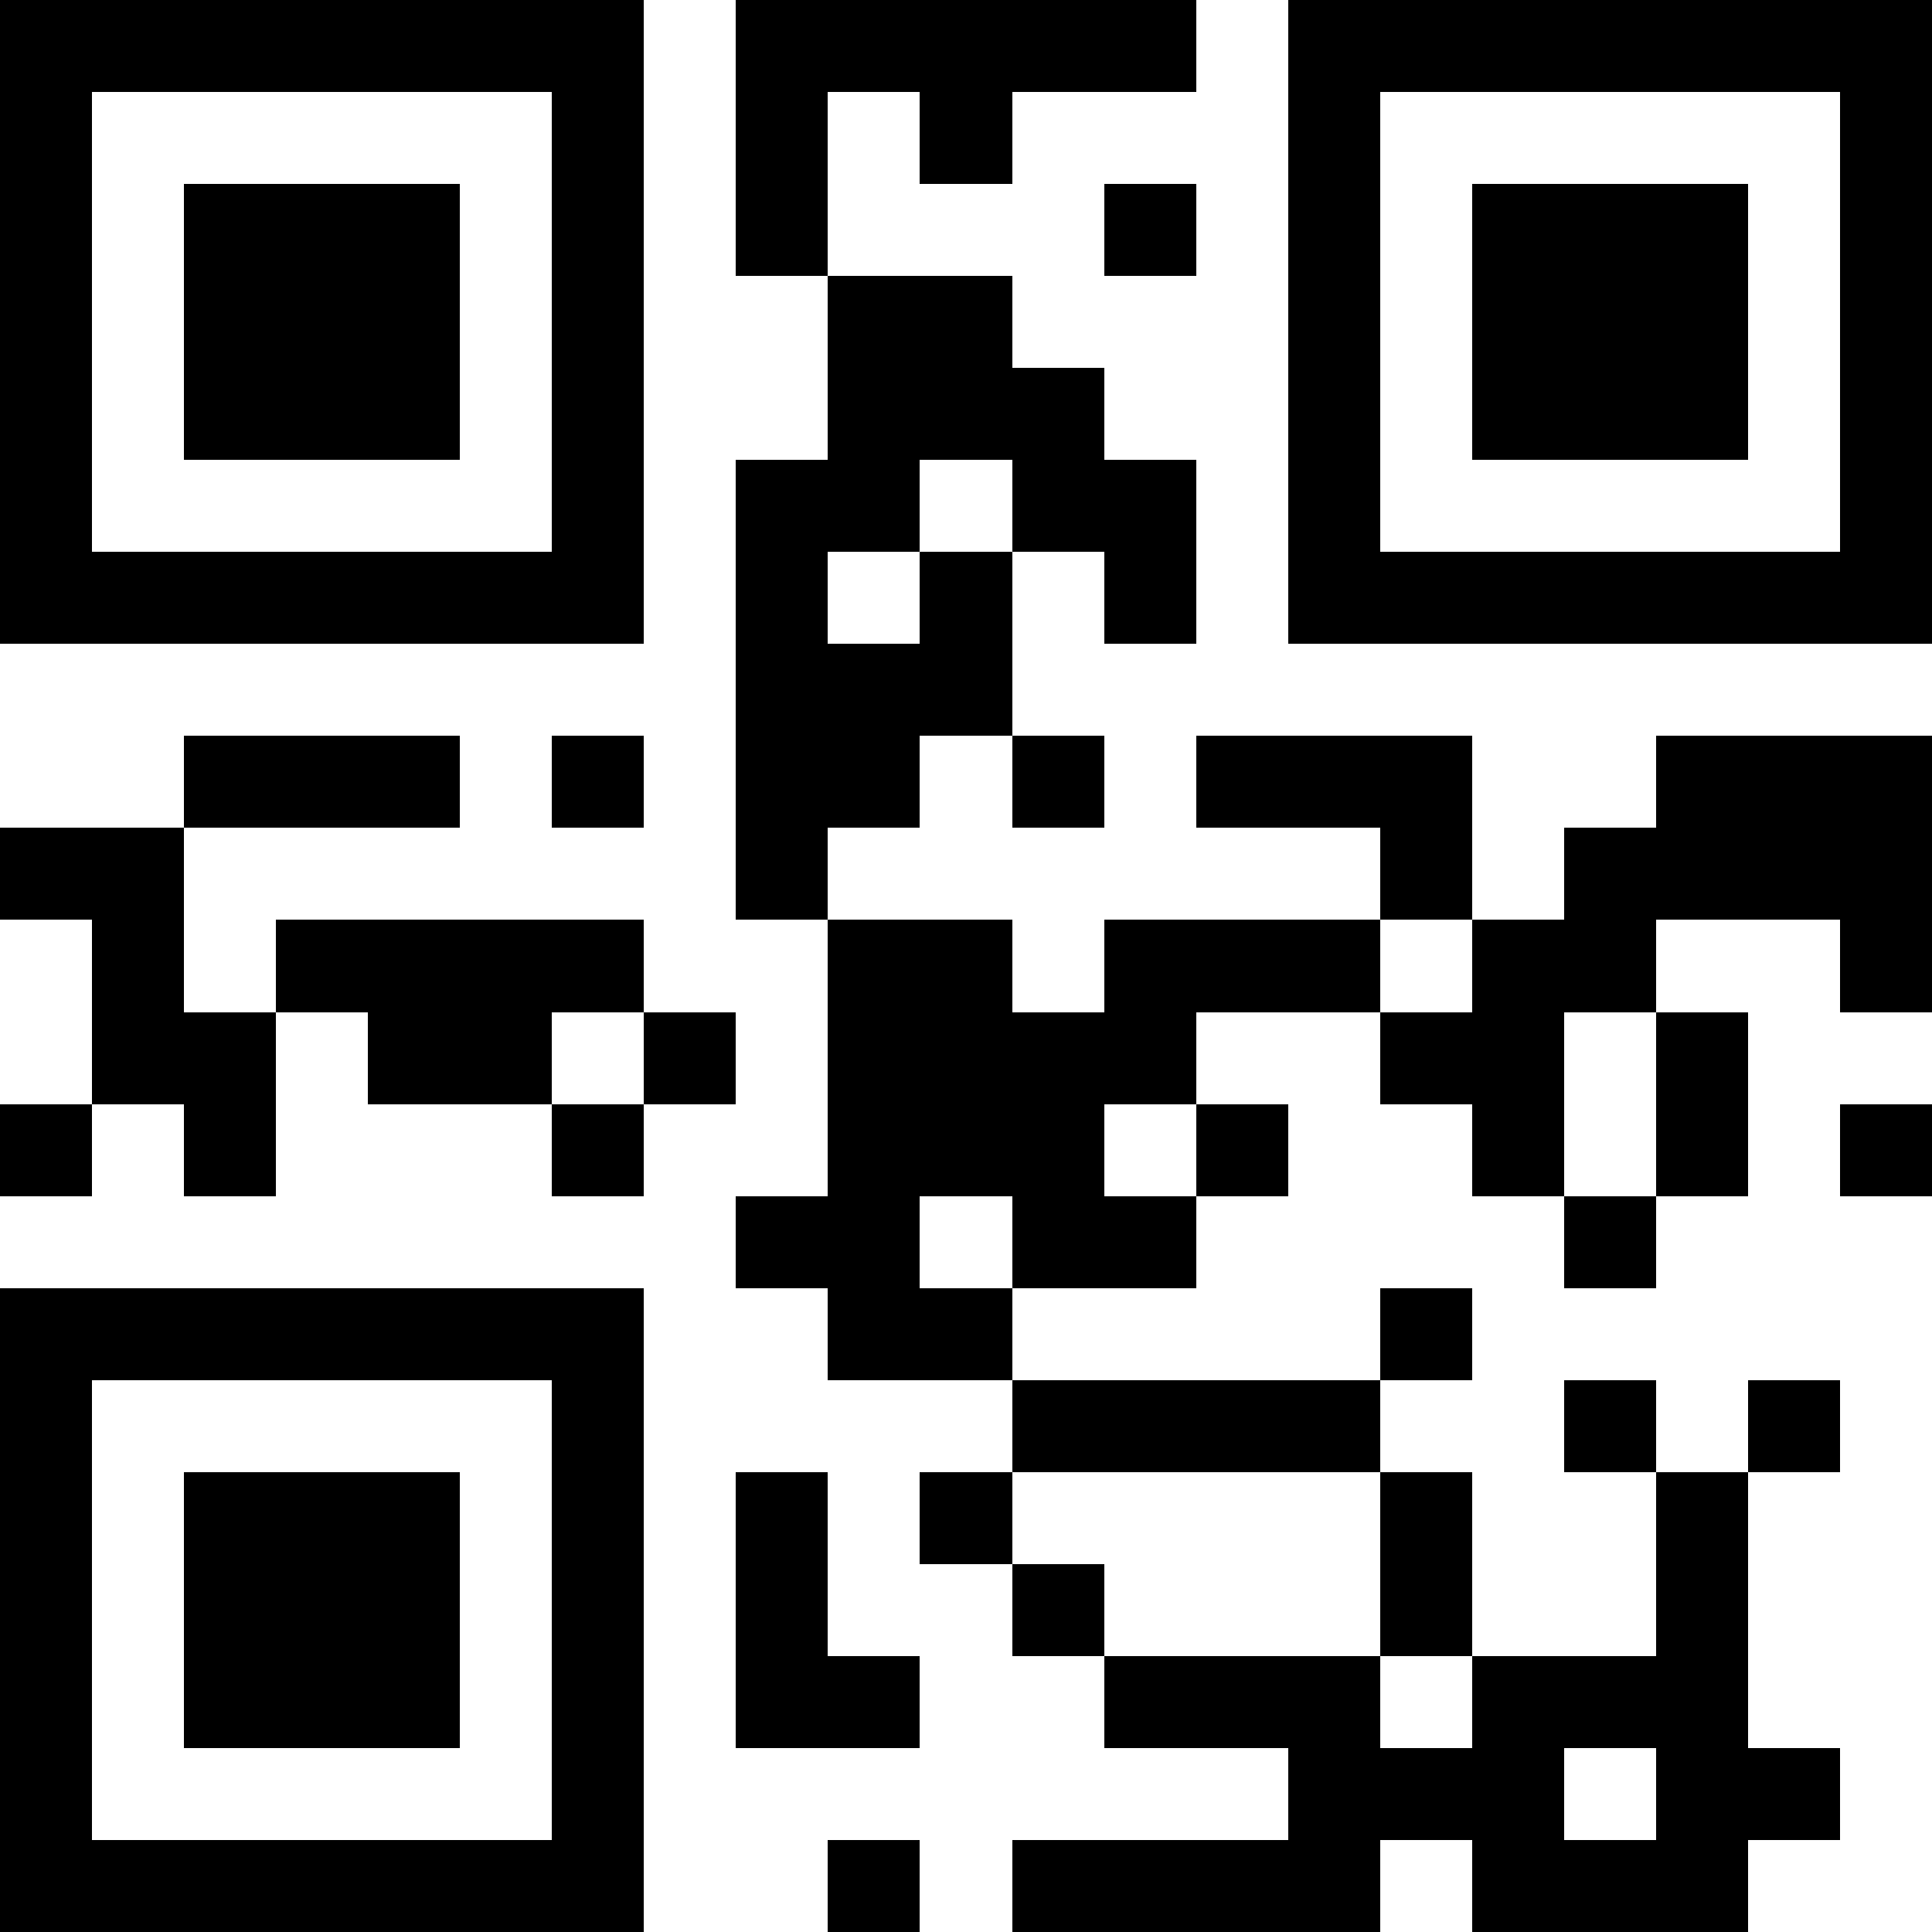 <?xml version="1.0" standalone="yes"?>
<svg version="1.1" xmlns="http://www.w3.org/2000/svg" xmlns:xlink="http://www.w3.org/1999/xlink" xmlns:ev="http://www.w3.org/2001/xml-events" width="231" height="231" shape-rendering="crispEdges">
<rect width="11" height="11" x="0" y="0" style="fill:#000"/><rect width="11" height="11" x="11" y="0" style="fill:#000"/><rect width="11" height="11" x="22" y="0" style="fill:#000"/><rect width="11" height="11" x="33" y="0" style="fill:#000"/><rect width="11" height="11" x="44" y="0" style="fill:#000"/><rect width="11" height="11" x="55" y="0" style="fill:#000"/><rect width="11" height="11" x="66" y="0" style="fill:#000"/><rect width="11" height="11" x="88" y="0" style="fill:#000"/><rect width="11" height="11" x="99" y="0" style="fill:#000"/><rect width="11" height="11" x="110" y="0" style="fill:#000"/><rect width="11" height="11" x="121" y="0" style="fill:#000"/><rect width="11" height="11" x="132" y="0" style="fill:#000"/><rect width="11" height="11" x="154" y="0" style="fill:#000"/><rect width="11" height="11" x="165" y="0" style="fill:#000"/><rect width="11" height="11" x="176" y="0" style="fill:#000"/><rect width="11" height="11" x="187" y="0" style="fill:#000"/><rect width="11" height="11" x="198" y="0" style="fill:#000"/><rect width="11" height="11" x="209" y="0" style="fill:#000"/><rect width="11" height="11" x="220" y="0" style="fill:#000"/>
<rect width="11" height="11" x="0" y="11" style="fill:#000"/><rect width="11" height="11" x="66" y="11" style="fill:#000"/><rect width="11" height="11" x="88" y="11" style="fill:#000"/><rect width="11" height="11" x="110" y="11" style="fill:#000"/><rect width="11" height="11" x="154" y="11" style="fill:#000"/><rect width="11" height="11" x="220" y="11" style="fill:#000"/>
<rect width="11" height="11" x="0" y="22" style="fill:#000"/><rect width="11" height="11" x="22" y="22" style="fill:#000"/><rect width="11" height="11" x="33" y="22" style="fill:#000"/><rect width="11" height="11" x="44" y="22" style="fill:#000"/><rect width="11" height="11" x="66" y="22" style="fill:#000"/><rect width="11" height="11" x="88" y="22" style="fill:#000"/><rect width="11" height="11" x="132" y="22" style="fill:#000"/><rect width="11" height="11" x="154" y="22" style="fill:#000"/><rect width="11" height="11" x="176" y="22" style="fill:#000"/><rect width="11" height="11" x="187" y="22" style="fill:#000"/><rect width="11" height="11" x="198" y="22" style="fill:#000"/><rect width="11" height="11" x="220" y="22" style="fill:#000"/>
<rect width="11" height="11" x="0" y="33" style="fill:#000"/><rect width="11" height="11" x="22" y="33" style="fill:#000"/><rect width="11" height="11" x="33" y="33" style="fill:#000"/><rect width="11" height="11" x="44" y="33" style="fill:#000"/><rect width="11" height="11" x="66" y="33" style="fill:#000"/><rect width="11" height="11" x="99" y="33" style="fill:#000"/><rect width="11" height="11" x="110" y="33" style="fill:#000"/><rect width="11" height="11" x="154" y="33" style="fill:#000"/><rect width="11" height="11" x="176" y="33" style="fill:#000"/><rect width="11" height="11" x="187" y="33" style="fill:#000"/><rect width="11" height="11" x="198" y="33" style="fill:#000"/><rect width="11" height="11" x="220" y="33" style="fill:#000"/>
<rect width="11" height="11" x="0" y="44" style="fill:#000"/><rect width="11" height="11" x="22" y="44" style="fill:#000"/><rect width="11" height="11" x="33" y="44" style="fill:#000"/><rect width="11" height="11" x="44" y="44" style="fill:#000"/><rect width="11" height="11" x="66" y="44" style="fill:#000"/><rect width="11" height="11" x="99" y="44" style="fill:#000"/><rect width="11" height="11" x="110" y="44" style="fill:#000"/><rect width="11" height="11" x="121" y="44" style="fill:#000"/><rect width="11" height="11" x="154" y="44" style="fill:#000"/><rect width="11" height="11" x="176" y="44" style="fill:#000"/><rect width="11" height="11" x="187" y="44" style="fill:#000"/><rect width="11" height="11" x="198" y="44" style="fill:#000"/><rect width="11" height="11" x="220" y="44" style="fill:#000"/>
<rect width="11" height="11" x="0" y="55" style="fill:#000"/><rect width="11" height="11" x="66" y="55" style="fill:#000"/><rect width="11" height="11" x="88" y="55" style="fill:#000"/><rect width="11" height="11" x="99" y="55" style="fill:#000"/><rect width="11" height="11" x="121" y="55" style="fill:#000"/><rect width="11" height="11" x="132" y="55" style="fill:#000"/><rect width="11" height="11" x="154" y="55" style="fill:#000"/><rect width="11" height="11" x="220" y="55" style="fill:#000"/>
<rect width="11" height="11" x="0" y="66" style="fill:#000"/><rect width="11" height="11" x="11" y="66" style="fill:#000"/><rect width="11" height="11" x="22" y="66" style="fill:#000"/><rect width="11" height="11" x="33" y="66" style="fill:#000"/><rect width="11" height="11" x="44" y="66" style="fill:#000"/><rect width="11" height="11" x="55" y="66" style="fill:#000"/><rect width="11" height="11" x="66" y="66" style="fill:#000"/><rect width="11" height="11" x="88" y="66" style="fill:#000"/><rect width="11" height="11" x="110" y="66" style="fill:#000"/><rect width="11" height="11" x="132" y="66" style="fill:#000"/><rect width="11" height="11" x="154" y="66" style="fill:#000"/><rect width="11" height="11" x="165" y="66" style="fill:#000"/><rect width="11" height="11" x="176" y="66" style="fill:#000"/><rect width="11" height="11" x="187" y="66" style="fill:#000"/><rect width="11" height="11" x="198" y="66" style="fill:#000"/><rect width="11" height="11" x="209" y="66" style="fill:#000"/><rect width="11" height="11" x="220" y="66" style="fill:#000"/>
<rect width="11" height="11" x="88" y="77" style="fill:#000"/><rect width="11" height="11" x="99" y="77" style="fill:#000"/><rect width="11" height="11" x="110" y="77" style="fill:#000"/>
<rect width="11" height="11" x="22" y="88" style="fill:#000"/><rect width="11" height="11" x="33" y="88" style="fill:#000"/><rect width="11" height="11" x="44" y="88" style="fill:#000"/><rect width="11" height="11" x="66" y="88" style="fill:#000"/><rect width="11" height="11" x="88" y="88" style="fill:#000"/><rect width="11" height="11" x="99" y="88" style="fill:#000"/><rect width="11" height="11" x="121" y="88" style="fill:#000"/><rect width="11" height="11" x="143" y="88" style="fill:#000"/><rect width="11" height="11" x="154" y="88" style="fill:#000"/><rect width="11" height="11" x="165" y="88" style="fill:#000"/><rect width="11" height="11" x="198" y="88" style="fill:#000"/><rect width="11" height="11" x="209" y="88" style="fill:#000"/><rect width="11" height="11" x="220" y="88" style="fill:#000"/>
<rect width="11" height="11" x="0" y="99" style="fill:#000"/><rect width="11" height="11" x="11" y="99" style="fill:#000"/><rect width="11" height="11" x="88" y="99" style="fill:#000"/><rect width="11" height="11" x="165" y="99" style="fill:#000"/><rect width="11" height="11" x="187" y="99" style="fill:#000"/><rect width="11" height="11" x="198" y="99" style="fill:#000"/><rect width="11" height="11" x="209" y="99" style="fill:#000"/><rect width="11" height="11" x="220" y="99" style="fill:#000"/>
<rect width="11" height="11" x="11" y="110" style="fill:#000"/><rect width="11" height="11" x="33" y="110" style="fill:#000"/><rect width="11" height="11" x="44" y="110" style="fill:#000"/><rect width="11" height="11" x="55" y="110" style="fill:#000"/><rect width="11" height="11" x="66" y="110" style="fill:#000"/><rect width="11" height="11" x="99" y="110" style="fill:#000"/><rect width="11" height="11" x="110" y="110" style="fill:#000"/><rect width="11" height="11" x="132" y="110" style="fill:#000"/><rect width="11" height="11" x="143" y="110" style="fill:#000"/><rect width="11" height="11" x="154" y="110" style="fill:#000"/><rect width="11" height="11" x="176" y="110" style="fill:#000"/><rect width="11" height="11" x="187" y="110" style="fill:#000"/><rect width="11" height="11" x="220" y="110" style="fill:#000"/>
<rect width="11" height="11" x="11" y="121" style="fill:#000"/><rect width="11" height="11" x="22" y="121" style="fill:#000"/><rect width="11" height="11" x="44" y="121" style="fill:#000"/><rect width="11" height="11" x="55" y="121" style="fill:#000"/><rect width="11" height="11" x="77" y="121" style="fill:#000"/><rect width="11" height="11" x="99" y="121" style="fill:#000"/><rect width="11" height="11" x="110" y="121" style="fill:#000"/><rect width="11" height="11" x="121" y="121" style="fill:#000"/><rect width="11" height="11" x="132" y="121" style="fill:#000"/><rect width="11" height="11" x="165" y="121" style="fill:#000"/><rect width="11" height="11" x="176" y="121" style="fill:#000"/><rect width="11" height="11" x="198" y="121" style="fill:#000"/>
<rect width="11" height="11" x="0" y="132" style="fill:#000"/><rect width="11" height="11" x="22" y="132" style="fill:#000"/><rect width="11" height="11" x="66" y="132" style="fill:#000"/><rect width="11" height="11" x="99" y="132" style="fill:#000"/><rect width="11" height="11" x="110" y="132" style="fill:#000"/><rect width="11" height="11" x="121" y="132" style="fill:#000"/><rect width="11" height="11" x="143" y="132" style="fill:#000"/><rect width="11" height="11" x="176" y="132" style="fill:#000"/><rect width="11" height="11" x="198" y="132" style="fill:#000"/><rect width="11" height="11" x="220" y="132" style="fill:#000"/>
<rect width="11" height="11" x="88" y="143" style="fill:#000"/><rect width="11" height="11" x="99" y="143" style="fill:#000"/><rect width="11" height="11" x="121" y="143" style="fill:#000"/><rect width="11" height="11" x="132" y="143" style="fill:#000"/><rect width="11" height="11" x="187" y="143" style="fill:#000"/>
<rect width="11" height="11" x="0" y="154" style="fill:#000"/><rect width="11" height="11" x="11" y="154" style="fill:#000"/><rect width="11" height="11" x="22" y="154" style="fill:#000"/><rect width="11" height="11" x="33" y="154" style="fill:#000"/><rect width="11" height="11" x="44" y="154" style="fill:#000"/><rect width="11" height="11" x="55" y="154" style="fill:#000"/><rect width="11" height="11" x="66" y="154" style="fill:#000"/><rect width="11" height="11" x="99" y="154" style="fill:#000"/><rect width="11" height="11" x="110" y="154" style="fill:#000"/><rect width="11" height="11" x="165" y="154" style="fill:#000"/>
<rect width="11" height="11" x="0" y="165" style="fill:#000"/><rect width="11" height="11" x="66" y="165" style="fill:#000"/><rect width="11" height="11" x="121" y="165" style="fill:#000"/><rect width="11" height="11" x="132" y="165" style="fill:#000"/><rect width="11" height="11" x="143" y="165" style="fill:#000"/><rect width="11" height="11" x="154" y="165" style="fill:#000"/><rect width="11" height="11" x="187" y="165" style="fill:#000"/><rect width="11" height="11" x="209" y="165" style="fill:#000"/>
<rect width="11" height="11" x="0" y="176" style="fill:#000"/><rect width="11" height="11" x="22" y="176" style="fill:#000"/><rect width="11" height="11" x="33" y="176" style="fill:#000"/><rect width="11" height="11" x="44" y="176" style="fill:#000"/><rect width="11" height="11" x="66" y="176" style="fill:#000"/><rect width="11" height="11" x="88" y="176" style="fill:#000"/><rect width="11" height="11" x="110" y="176" style="fill:#000"/><rect width="11" height="11" x="165" y="176" style="fill:#000"/><rect width="11" height="11" x="198" y="176" style="fill:#000"/>
<rect width="11" height="11" x="0" y="187" style="fill:#000"/><rect width="11" height="11" x="22" y="187" style="fill:#000"/><rect width="11" height="11" x="33" y="187" style="fill:#000"/><rect width="11" height="11" x="44" y="187" style="fill:#000"/><rect width="11" height="11" x="66" y="187" style="fill:#000"/><rect width="11" height="11" x="88" y="187" style="fill:#000"/><rect width="11" height="11" x="121" y="187" style="fill:#000"/><rect width="11" height="11" x="165" y="187" style="fill:#000"/><rect width="11" height="11" x="198" y="187" style="fill:#000"/>
<rect width="11" height="11" x="0" y="198" style="fill:#000"/><rect width="11" height="11" x="22" y="198" style="fill:#000"/><rect width="11" height="11" x="33" y="198" style="fill:#000"/><rect width="11" height="11" x="44" y="198" style="fill:#000"/><rect width="11" height="11" x="66" y="198" style="fill:#000"/><rect width="11" height="11" x="88" y="198" style="fill:#000"/><rect width="11" height="11" x="99" y="198" style="fill:#000"/><rect width="11" height="11" x="132" y="198" style="fill:#000"/><rect width="11" height="11" x="143" y="198" style="fill:#000"/><rect width="11" height="11" x="154" y="198" style="fill:#000"/><rect width="11" height="11" x="176" y="198" style="fill:#000"/><rect width="11" height="11" x="187" y="198" style="fill:#000"/><rect width="11" height="11" x="198" y="198" style="fill:#000"/>
<rect width="11" height="11" x="0" y="209" style="fill:#000"/><rect width="11" height="11" x="66" y="209" style="fill:#000"/><rect width="11" height="11" x="154" y="209" style="fill:#000"/><rect width="11" height="11" x="165" y="209" style="fill:#000"/><rect width="11" height="11" x="176" y="209" style="fill:#000"/><rect width="11" height="11" x="198" y="209" style="fill:#000"/><rect width="11" height="11" x="209" y="209" style="fill:#000"/>
<rect width="11" height="11" x="0" y="220" style="fill:#000"/><rect width="11" height="11" x="11" y="220" style="fill:#000"/><rect width="11" height="11" x="22" y="220" style="fill:#000"/><rect width="11" height="11" x="33" y="220" style="fill:#000"/><rect width="11" height="11" x="44" y="220" style="fill:#000"/><rect width="11" height="11" x="55" y="220" style="fill:#000"/><rect width="11" height="11" x="66" y="220" style="fill:#000"/><rect width="11" height="11" x="99" y="220" style="fill:#000"/><rect width="11" height="11" x="121" y="220" style="fill:#000"/><rect width="11" height="11" x="132" y="220" style="fill:#000"/><rect width="11" height="11" x="143" y="220" style="fill:#000"/><rect width="11" height="11" x="154" y="220" style="fill:#000"/><rect width="11" height="11" x="176" y="220" style="fill:#000"/><rect width="11" height="11" x="187" y="220" style="fill:#000"/><rect width="11" height="11" x="198" y="220" style="fill:#000"/>
</svg>
